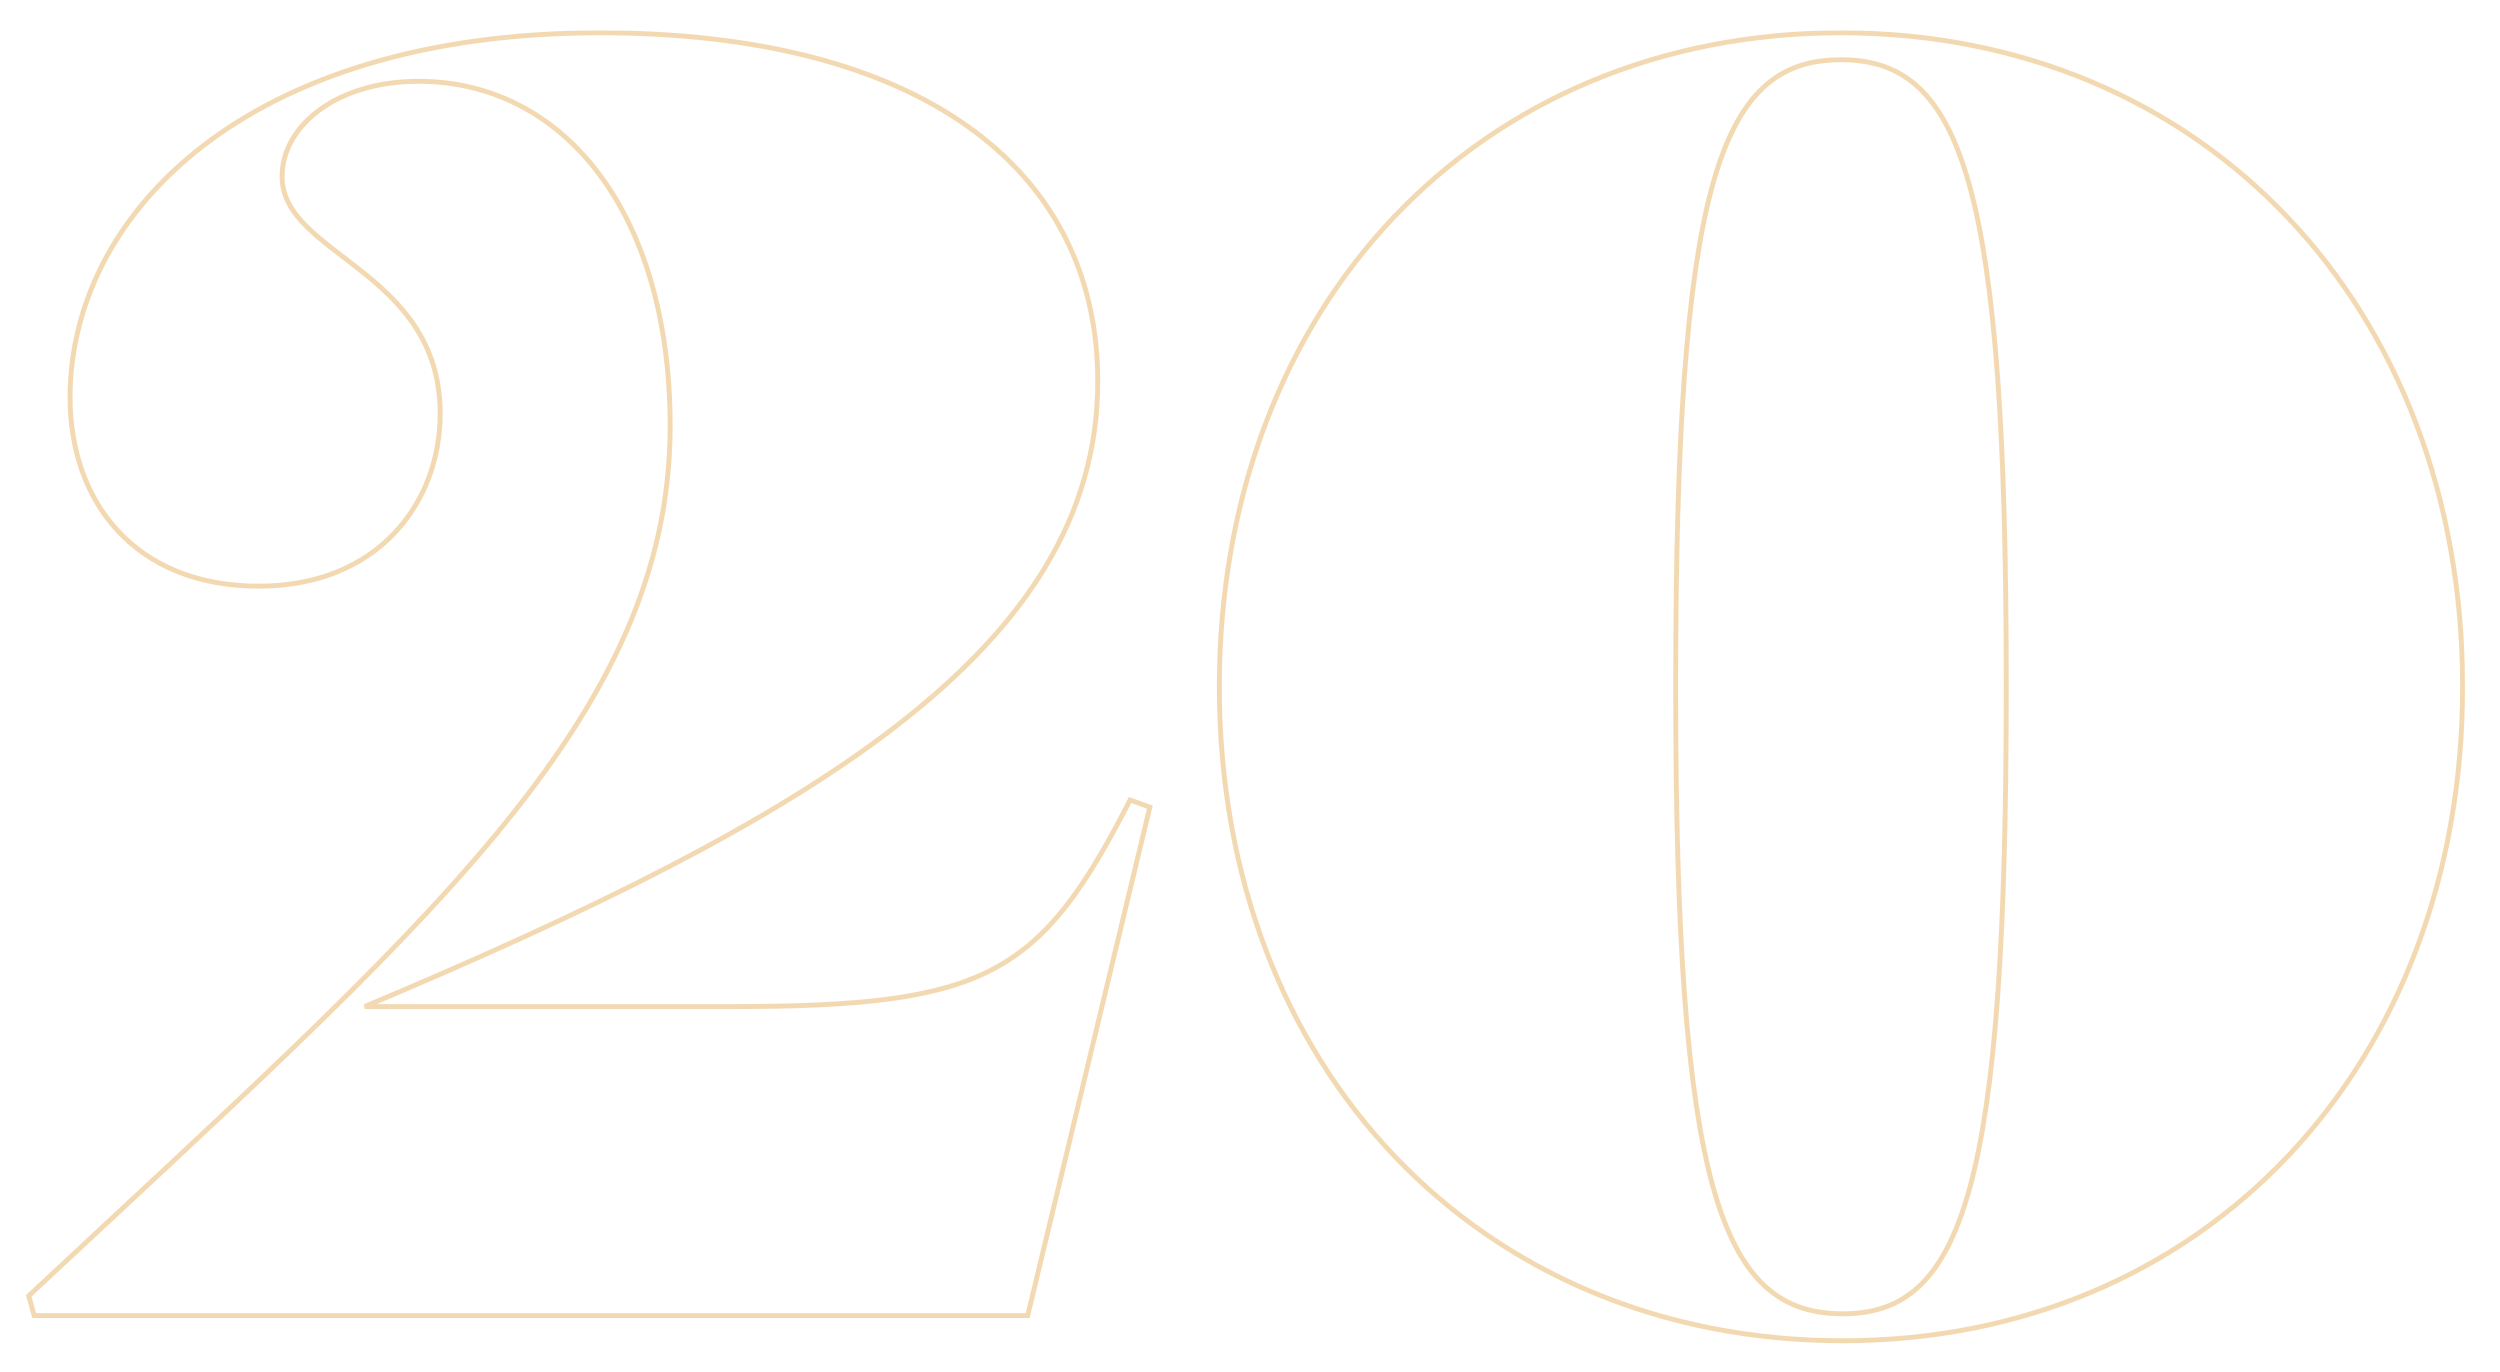 <svg width="1013" height="556" viewBox="0 0 1013 556" fill="none" xmlns="http://www.w3.org/2000/svg">
<g clip-path="url(#clip0_4039_43575)">
<g filter="url(#filter0_b_4039_43575)">
<mask id="path-1-outside-1_4039_43575" maskUnits="userSpaceOnUse" x="10" y="12.083" width="989" height="533" fill="black">
<rect fill="white" x="10" y="12.083" width="989" height="533"/>
<path d="M147.784 407.867H296.296C399.672 407.867 421.512 395.491 457.912 324.147L465.92 327.059L416.416 533.083H13.832L11.648 525.075C169.624 377.291 271.544 292.115 271.544 172.723C271.544 85.363 227.864 32.947 169.624 32.947C136.136 32.947 114.296 51.147 114.296 71.531C114.296 103.563 178.36 109.387 178.36 167.627C178.36 203.299 153.608 237.515 104.832 237.515C54.6 237.515 28.392 203.299 28.392 161.075C28.392 86.819 99.736 13.291 243.152 13.291C371.28 13.291 444.808 67.163 444.808 154.523C444.808 263.723 327.6 332.155 147.784 407.867ZM745.961 13.291C893.017 13.291 997.849 124.675 997.849 278.283C997.849 431.891 893.017 543.275 746.689 543.275C599.633 543.275 494.073 432.619 494.073 278.283C494.073 123.947 598.905 13.291 745.961 13.291ZM745.961 24.211C696.457 24.211 678.985 75.171 678.985 278.283C678.985 481.395 697.185 532.355 746.689 532.355C795.465 532.355 812.937 481.395 812.937 278.283C812.937 75.171 795.465 24.211 745.961 24.211Z"/>
</mask>
<path d="M147.784 407.867L147.396 406.945L147.784 408.867V407.867ZM457.912 324.147L458.254 323.207L457.423 322.905L457.021 323.693L457.912 324.147ZM465.92 327.059L466.892 327.293L467.101 326.424L466.262 326.119L465.92 327.059ZM416.416 533.083V534.083H417.204L417.388 533.317L416.416 533.083ZM13.832 533.083L12.867 533.346L13.068 534.083H13.832V533.083ZM11.648 525.075L10.965 524.345L10.525 524.757L10.683 525.338L11.648 525.075ZM147.784 408.867H296.296V406.867H147.784V408.867ZM296.296 408.867C347.962 408.867 379.506 405.788 402.684 393.647C425.916 381.478 440.595 360.289 458.803 324.601L457.021 323.693C438.829 359.349 424.388 380.02 401.756 391.875C379.07 403.758 348.006 406.867 296.296 406.867V408.867ZM457.57 325.087L465.578 327.999L466.262 326.119L458.254 323.207L457.57 325.087ZM464.948 326.825L415.444 532.849L417.388 533.317L466.892 327.293L464.948 326.825ZM416.416 532.083H13.832V534.083H416.416V532.083ZM14.797 532.82L12.613 524.812L10.683 525.338L12.867 533.346L14.797 532.82ZM12.331 525.805C91.284 451.946 156.328 393.644 201.608 338.889C246.911 284.106 272.544 232.744 272.544 172.723H270.544C270.544 232.094 245.217 283.016 200.066 337.615C154.892 392.242 89.987 450.42 10.965 524.345L12.331 525.805ZM272.544 172.723C272.544 128.886 261.585 93.712 243.221 69.471C224.842 45.211 199.074 31.947 169.624 31.947V33.947C198.414 33.947 223.606 46.891 241.627 70.679C259.663 94.486 270.544 129.2 270.544 172.723H272.544ZM169.624 31.947C135.889 31.947 113.296 50.333 113.296 71.531H115.296C115.296 51.962 136.383 33.947 169.624 33.947V31.947ZM113.296 71.531C113.296 79.92 117.507 86.531 123.602 92.579C129.659 98.591 137.775 104.225 145.705 110.534C161.649 123.216 177.36 138.975 177.36 167.627H179.36C179.36 138.039 163.039 121.766 146.951 108.968C138.865 102.537 130.965 97.069 125.01 91.16C119.093 85.287 115.296 79.158 115.296 71.531H113.296ZM177.36 167.627C177.36 185.237 171.251 202.454 159.16 215.262C147.081 228.056 128.971 236.515 104.832 236.515V238.515C129.469 238.515 148.123 229.866 160.614 216.634C173.093 203.416 179.36 185.689 179.36 167.627H177.36ZM104.832 236.515C79.956 236.515 61.125 228.05 48.508 214.449C35.88 200.835 29.392 181.984 29.392 161.075H27.392C27.392 182.39 34.008 201.759 47.042 215.809C60.087 229.872 79.476 238.515 104.832 238.515V236.515ZM29.392 161.075C29.392 87.595 100.034 14.291 243.152 14.291V12.291C99.438 12.291 27.392 86.043 27.392 161.075H29.392ZM243.152 14.291C307.095 14.291 357.279 27.736 391.45 51.963C425.58 76.161 443.808 111.163 443.808 154.523H445.808C445.808 110.523 427.272 74.909 392.606 50.331C357.981 25.782 307.338 12.291 243.152 12.291V14.291ZM443.808 154.523C443.808 208.698 414.758 252.846 363.114 292.963C311.448 333.097 237.301 369.091 147.396 406.945L148.172 408.789C238.083 370.931 312.448 334.853 364.34 294.543C416.254 254.216 445.808 209.548 445.808 154.523H443.808ZM745.961 14.291C892.415 14.291 996.849 125.176 996.849 278.283H998.849C998.849 124.174 893.619 12.291 745.961 12.291V14.291ZM996.849 278.283C996.849 431.392 892.413 542.275 746.689 542.275V544.275C893.621 544.275 998.849 432.39 998.849 278.283H996.849ZM746.689 542.275C600.23 542.275 495.073 432.112 495.073 278.283H493.073C493.073 433.126 599.036 544.275 746.689 544.275V542.275ZM495.073 278.283C495.073 124.45 599.506 14.291 745.961 14.291V12.291C598.305 12.291 493.073 123.444 493.073 278.283H495.073ZM745.961 23.211C733.398 23.211 722.759 26.452 713.933 34.613C705.139 42.744 698.247 55.664 692.945 74.813C682.348 113.092 677.985 176.741 677.985 278.283H679.985C679.985 176.713 684.358 113.326 694.873 75.347C700.128 56.367 706.885 43.853 715.291 36.081C723.663 28.34 733.773 25.211 745.961 25.211V23.211ZM677.985 278.283C677.985 379.827 682.53 443.477 693.311 481.757C698.704 500.907 705.688 513.827 714.55 521.956C723.444 530.114 734.126 533.355 746.689 533.355V531.355C734.501 531.355 724.344 528.226 715.902 520.482C707.428 512.709 700.581 500.194 695.236 481.215C684.54 443.237 679.985 379.851 679.985 278.283H677.985ZM746.689 533.355C759.075 533.355 769.578 530.112 778.301 521.949C786.991 513.818 793.813 500.898 799.068 481.751C809.574 443.474 813.937 379.826 813.937 278.283H811.937C811.937 379.852 807.564 443.24 797.14 481.221C791.93 500.203 785.239 512.718 776.935 520.489C768.664 528.228 758.692 531.355 746.689 531.355V533.355ZM813.937 278.283C813.937 176.741 809.574 113.092 798.977 74.813C793.676 55.664 786.783 42.744 777.99 34.613C769.163 26.452 758.525 23.211 745.961 23.211V25.211C758.15 25.211 768.259 28.34 776.632 36.081C785.037 43.853 791.795 56.367 797.049 75.347C807.564 113.326 811.937 176.713 811.937 278.283H813.937Z" fill="#E9B566" fill-opacity="0.5" mask="url(#path-1-outside-1_4039_43575)"/>
</g>
</g>
<defs>
<filter id="filter0_b_4039_43575" x="-20.352" y="-18.709" width="1050.2" height="593.984" filterUnits="userSpaceOnUse" color-interpolation-filters="sRGB">
<feFlood flood-opacity="0" result="BackgroundImageFix"/>
<feGaussianBlur in="BackgroundImageFix" stdDeviation="16"/>
<feComposite in2="SourceAlpha" operator="in" result="effect1_backgroundBlur_4039_43575"/>
<feBlend mode="normal" in="SourceGraphic" in2="effect1_backgroundBlur_4039_43575" result="shape"/>
</filter>
<clipPath id="clip0_4039_43575">
<rect width="1013" height="556" fill="white"/>
</clipPath>
</defs>
</svg>
